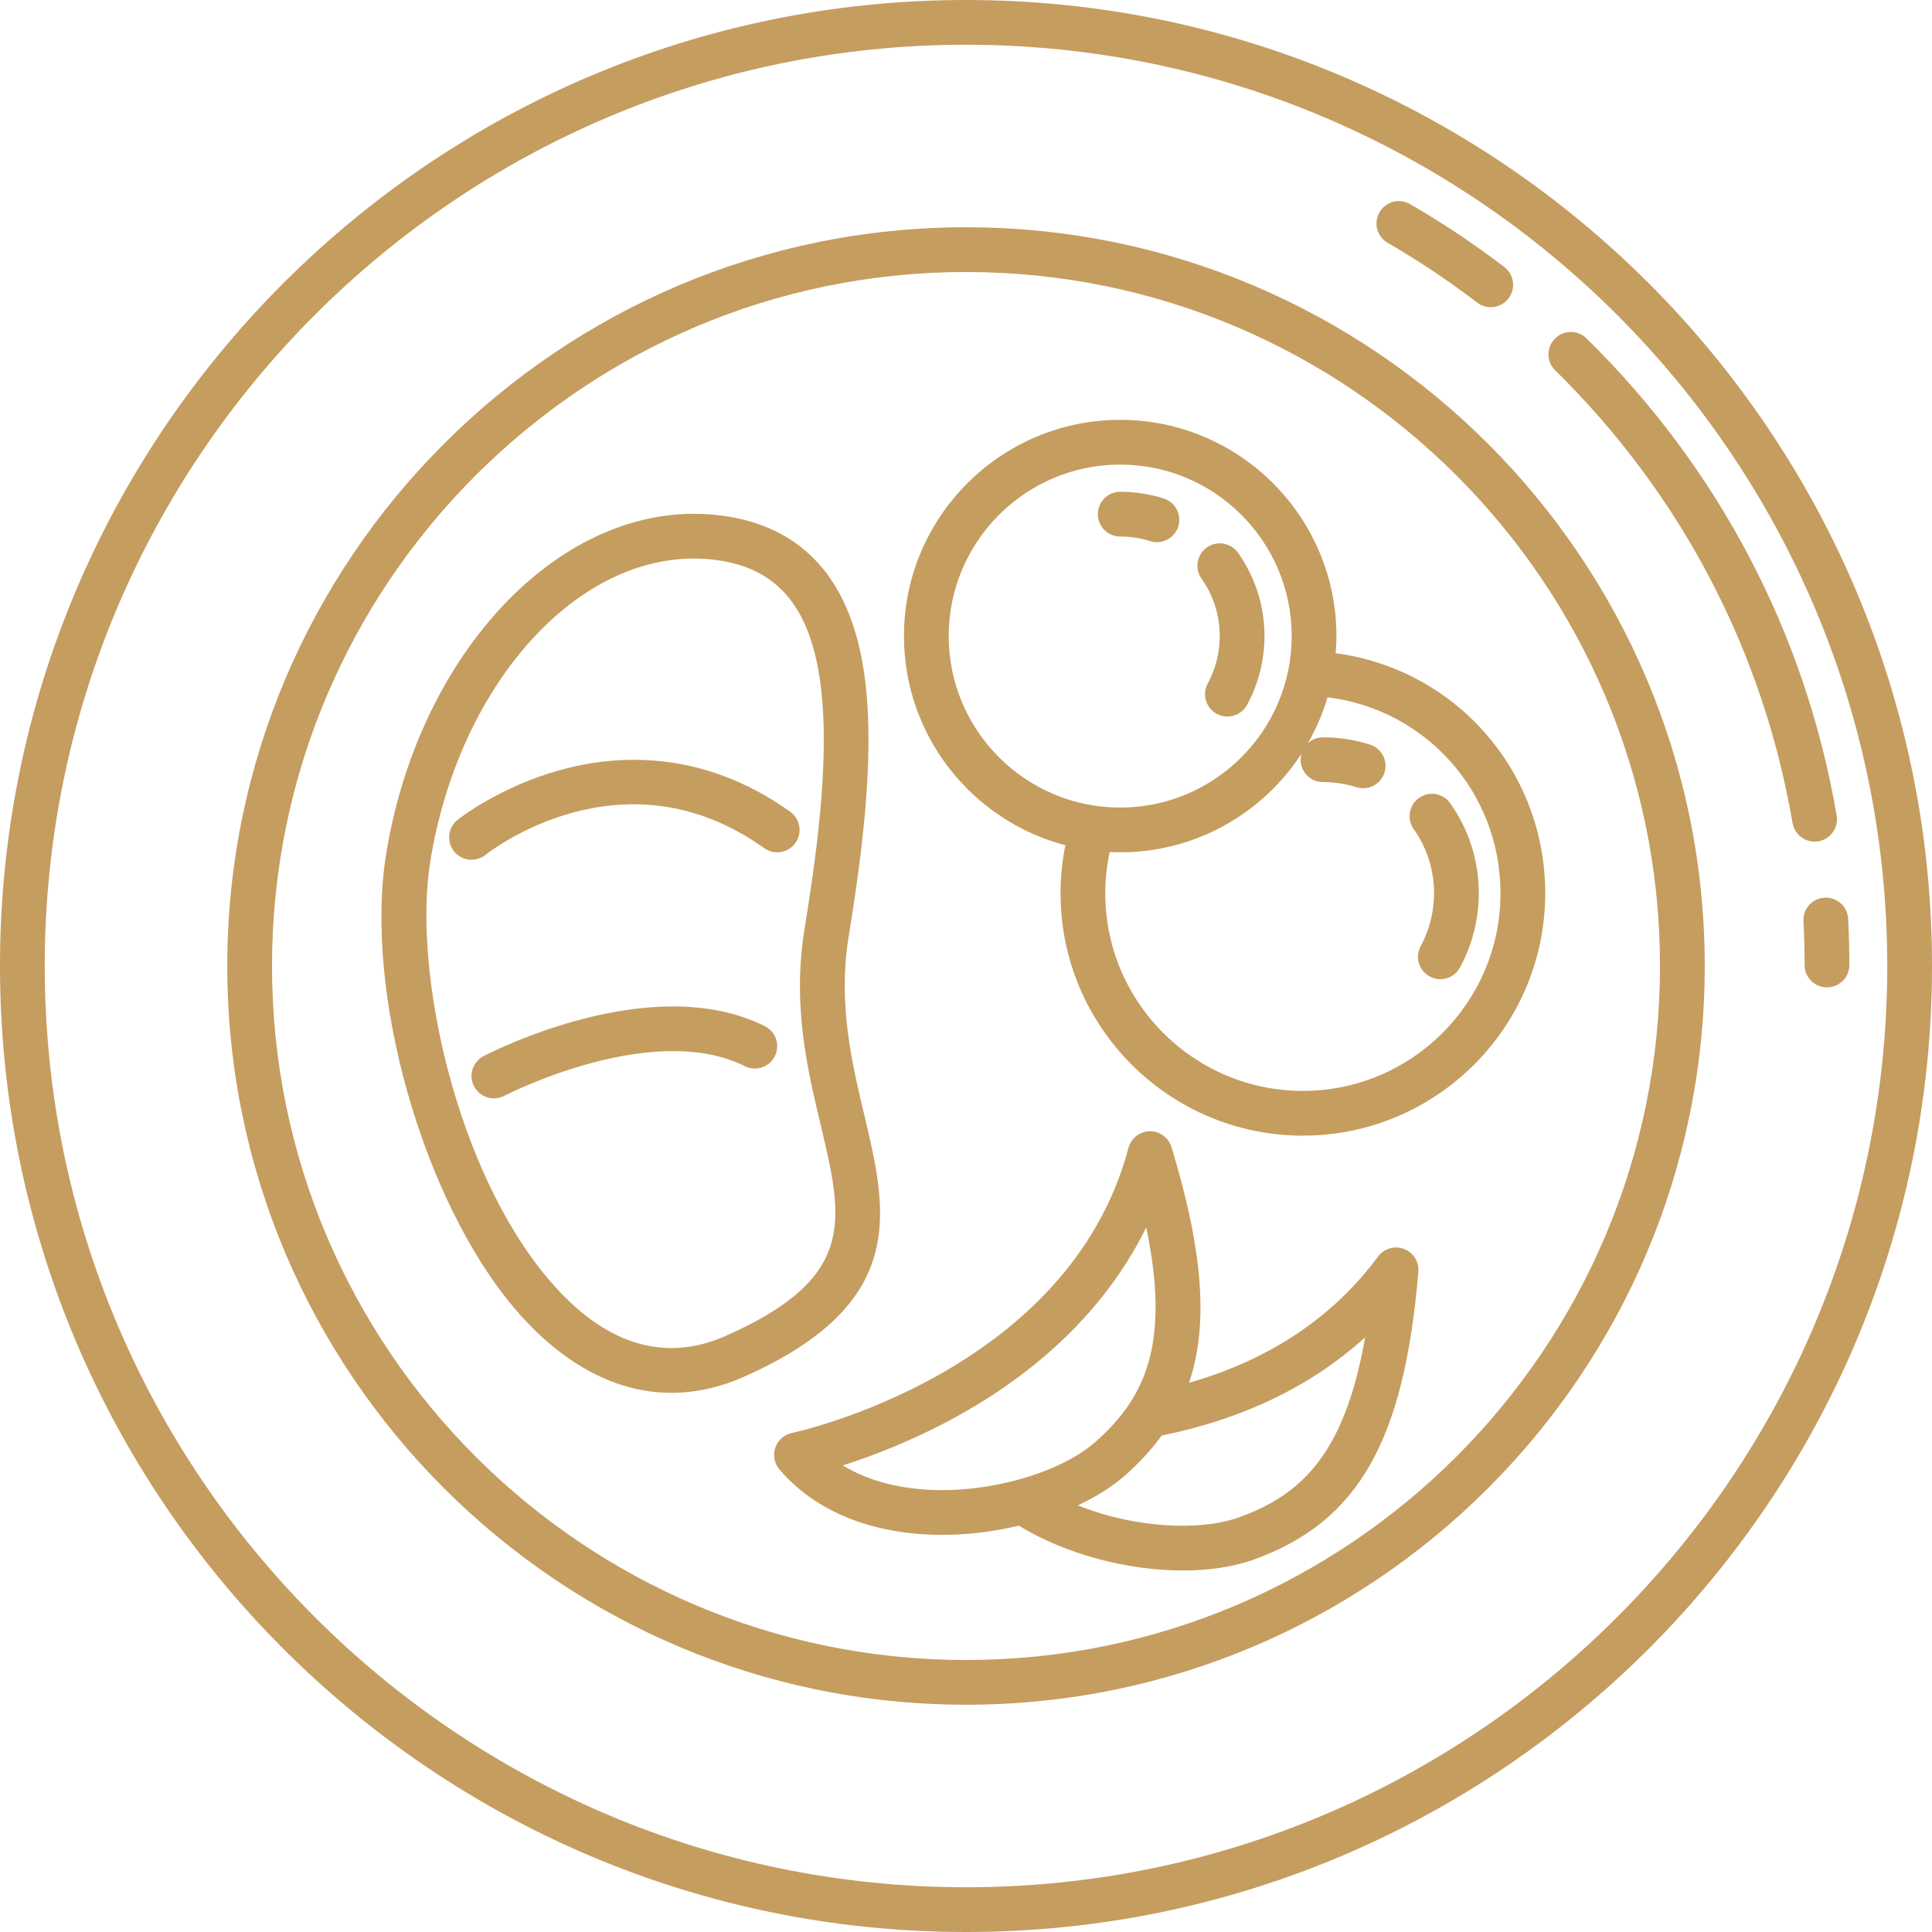 <?xml version="1.0" encoding="iso-8859-1"?>
<!-- Generator: Adobe Illustrator 18.0.0, SVG Export Plug-In . SVG Version: 6.00 Build 0)  -->
<!DOCTYPE svg PUBLIC "-//W3C//DTD SVG 1.1//EN" "http://www.w3.org/Graphics/SVG/1.1/DTD/svg11.dtd">
<svg xmlns="http://www.w3.org/2000/svg" xmlns:xlink="http://www.w3.org/1999/xlink" version="1.1" id="Capa_1" x="0px" y="0px" viewBox="0 0 388.646 388.646" style="enable-background:new 0 0 388.646 388.646;" xml:space="preserve" width="512px" height="512px">
<g>
	<path d="M194.323,0C87.173,0,0,87.173,0,194.323s87.173,194.323,194.323,194.323s194.323-87.173,194.323-194.323   S301.474,0,194.323,0z M194.323,379.646C92.136,379.646,9,296.511,9,194.323S92.136,9,194.323,9s185.323,83.136,185.323,185.323   S296.511,379.646,194.323,379.646z" fill="#C59D5F"/>
	<path d="M194.323,45.718c-81.941,0-148.605,66.664-148.605,148.605s66.664,148.605,148.605,148.605s148.606-66.664,148.606-148.605   S276.265,45.718,194.323,45.718z M194.323,333.929c-76.978,0-139.605-62.627-139.605-139.605S117.345,54.718,194.323,54.718   c76.979,0,139.606,62.627,139.606,139.605S271.302,333.929,194.323,333.929z" fill="#C59D5F"/>
	<path d="M279.148,48.849c6.223,3.598,12.278,7.643,17.998,12.021c0.816,0.625,1.778,0.927,2.732,0.927   c1.353,0,2.691-0.607,3.577-1.765c1.511-1.974,1.135-4.798-0.838-6.309c-6.027-4.613-12.407-8.874-18.964-12.665   c-2.152-1.244-4.904-0.508-6.148,1.643C276.261,44.853,276.997,47.604,279.148,48.849z" fill="#C59D5F"/>
	<path d="M365.793,169.236c2.45-0.421,4.095-2.747,3.674-5.196c-6.281-36.612-23.682-69.799-50.321-95.97   c-1.774-1.743-4.622-1.718-6.364,0.057c-1.742,1.772-1.716,4.622,0.056,6.363c25.284,24.84,41.799,56.332,47.759,91.071   c0.376,2.192,2.278,3.74,4.43,3.74C365.28,169.302,365.536,169.28,365.793,169.236z" fill="#C59D5F"/>
	<path d="M371.779,184.833c-0.128-2.483-2.247-4.381-4.727-4.262c-2.482,0.129-4.39,2.245-4.262,4.727   c0.151,2.922,0.228,5.891,0.228,8.826c0,2.485,2.015,4.5,4.5,4.5c2.485,0,4.5-2.015,4.5-4.5   C372.019,191.034,371.938,187.908,371.779,184.833z" fill="#C59D5F"/>
	<path d="M268.839,127.955c0-23.985-19.513-43.498-43.498-43.498c-23.985,0-43.498,19.513-43.498,43.498   c0,20.174,13.806,37.18,32.465,42.076c-0.638,3.16-0.967,6.394-0.967,9.668c0,26.881,21.869,48.75,48.75,48.75   c26.881,0,48.75-21.869,48.75-48.75c0-24.755-18.151-45.096-42.151-48.296C268.78,130.264,268.839,129.117,268.839,127.955z    M190.843,127.955c0-19.022,15.476-34.498,34.498-34.498c19.023,0,34.498,15.476,34.498,34.498   c0,19.022-15.476,34.498-34.498,34.498C206.319,162.453,190.843,146.978,190.843,127.955z M301.841,179.699   c0,21.918-17.831,39.75-39.75,39.75c-21.918,0-39.75-17.832-39.75-39.75c0-2.818,0.31-5.594,0.887-8.3   c0.701,0.034,1.404,0.054,2.113,0.054c15.263,0,28.706-7.908,36.471-19.836c-0.108,0.387-0.185,0.786-0.185,1.207   c0,2.485,2.015,4.5,4.5,4.5c2.3,0,4.565,0.347,6.733,1.031c0.451,0.143,0.907,0.21,1.355,0.21c1.911,0,3.685-1.228,4.291-3.146   c0.748-2.37-0.567-4.898-2.937-5.646c-3.046-0.962-6.223-1.449-9.442-1.449c-1.174,0-2.233,0.46-3.034,1.196   c1.658-2.892,2.995-5.989,3.958-9.246C286.827,142.7,301.841,159.37,301.841,179.699z" fill="#C59D5F"/>
	<path d="M245.368,127.955c0,3.336-0.835,6.635-2.415,9.542c-1.187,2.184-0.378,4.916,1.806,6.103   c0.683,0.371,1.419,0.547,2.145,0.547c1.596,0,3.142-0.851,3.958-2.352c2.294-4.221,3.506-9.007,3.506-13.839   c0-6.043-1.84-11.835-5.32-16.752c-1.436-2.03-4.245-2.51-6.273-1.073c-2.028,1.436-2.509,4.244-1.073,6.272   C244.1,119.791,245.368,123.785,245.368,127.955z" fill="#C59D5F"/>
	<path d="M231.375,108.854c0.451,0.142,0.907,0.209,1.355,0.209c1.911,0,3.685-1.228,4.29-3.147c0.748-2.37-0.567-4.897-2.938-5.646   c-2.821-0.89-5.763-1.341-8.742-1.341c-2.485,0-4.5,2.015-4.5,4.5c0,2.485,2.015,4.5,4.5,4.5   C227.401,107.929,229.431,108.239,231.375,108.854z" fill="#C59D5F"/>
	<path d="M288.479,179.676c0,3.723-0.932,7.405-2.695,10.652c-1.186,2.184-0.377,4.916,1.807,6.102   c0.683,0.371,1.418,0.547,2.144,0.547c1.596,0,3.143-0.852,3.958-2.354c2.477-4.561,3.786-9.73,3.786-14.947   c0-6.525-1.987-12.782-5.746-18.094c-1.435-2.027-4.243-2.509-6.273-1.073c-2.028,1.436-2.509,4.243-1.074,6.273   C287.064,170.564,288.479,175.023,288.479,179.676z" fill="#C59D5F"/>
	<path d="M173.854,224.258c-2.496-10.495-5.326-22.39-3.136-35.871c2.919-17.975,5.546-38.494,2.895-54.401   c-2.917-17.506-12.057-27.625-27.163-30.078c-2.254-0.366-4.554-0.552-6.837-0.552c-28.971,0-55.594,29.406-61.927,68.401   c-4.516,27.804,7.329,69.7,25.865,91.489c9.428,11.083,20.321,16.941,31.501,16.941c4.86,0,9.794-1.097,14.665-3.261   C182.878,262.193,178.495,243.767,173.854,224.258z M146.061,268.702c-12.577,5.587-24.626,1.679-35.656-11.287   c-18.563-21.822-27.461-61.896-23.836-84.215c5.633-34.688,28.437-60.845,53.043-60.845c1.801,0,3.616,0.146,5.395,0.435   c11.185,1.816,17.454,9.021,19.729,22.675c2.437,14.62-0.099,34.228-2.901,51.479c-2.478,15.258,0.573,28.082,3.264,39.398   C169.647,245.462,172.393,257.004,146.061,268.702z" fill="#C59D5F"/>
	<path d="M158.96,163.291c-17.718-12.655-35.004-11.532-46.384-8.359c-12.182,3.395-20.204,9.739-20.54,10.008   c-1.938,1.55-2.25,4.372-0.705,6.314c0.888,1.114,2.199,1.695,3.522,1.695c0.981,0,1.969-0.319,2.796-0.975   c1.123-0.89,27.817-21.547,56.078-1.358c2.023,1.445,4.834,0.975,6.277-1.047C161.451,167.546,160.983,164.736,158.96,163.291z" fill="#C59D5F"/>
	<path d="M153.858,206.427c-22.796-11.399-55.229,5.321-56.598,6.038c-2.201,1.152-3.049,3.869-1.898,6.07   c0.803,1.537,2.37,2.415,3.992,2.415c0.702,0,1.414-0.164,2.079-0.511c0.295-0.154,29.736-15.293,48.4-5.964   c2.222,1.11,4.926,0.21,6.038-2.012C156.981,210.241,156.081,207.538,153.858,206.427z" fill="#C59D5F"/>
	<path d="M282.423,251.233c-1.88-0.707-4.005-0.083-5.203,1.531c-9.088,12.264-21.861,20.774-38.025,25.404   c4.018-11.929,2.72-26.862-3.537-47.408c-0.585-1.924-2.402-3.25-4.388-3.188c-2.011,0.037-3.752,1.403-4.267,3.348   c-12.014,45.383-67.128,57.225-67.679,57.338c-1.557,0.317-2.83,1.432-3.352,2.932c-0.521,1.5-0.213,3.164,0.81,4.378   c7.173,8.507,18.816,13.191,32.786,13.191c5.137,0,10.389-0.662,15.382-1.852c9.464,5.782,21.902,9.02,33.004,9.02   c5.26,0,10.22-0.727,14.419-2.253c20.872-7.59,30.11-23.812,32.947-57.856C285.488,253.814,284.305,251.942,282.423,251.233z    M169.547,294.78c5.98-1.901,14.526-5.13,23.605-10.215c17.253-9.665,29.976-22.514,37.427-37.649   c4.919,23.512-0.27,34.284-10.123,43.058c-6.47,5.762-19.171,9.785-30.887,9.785C181.689,299.759,174.823,298.025,169.547,294.78z    M249.299,305.215c-7.634,2.776-20.838,2.296-32.474-2.397c3.727-1.745,7.019-3.81,9.616-6.123c2.824-2.514,5.232-5.14,7.251-7.922   c16.418-3.336,30.128-9.955,40.924-19.763C270.489,292.632,261.688,300.71,249.299,305.215z" fill="#C59D5F"/>
</g>
<g>
</g>
<g>
</g>
<g>
</g>
<g>
</g>
<g>
</g>
<g>
</g>
<g>
</g>
<g>
</g>
<g>
</g>
<g>
</g>
<g>
</g>
<g>
</g>
<g>
</g>
<g>
</g>
<g>
</g>
</svg>
